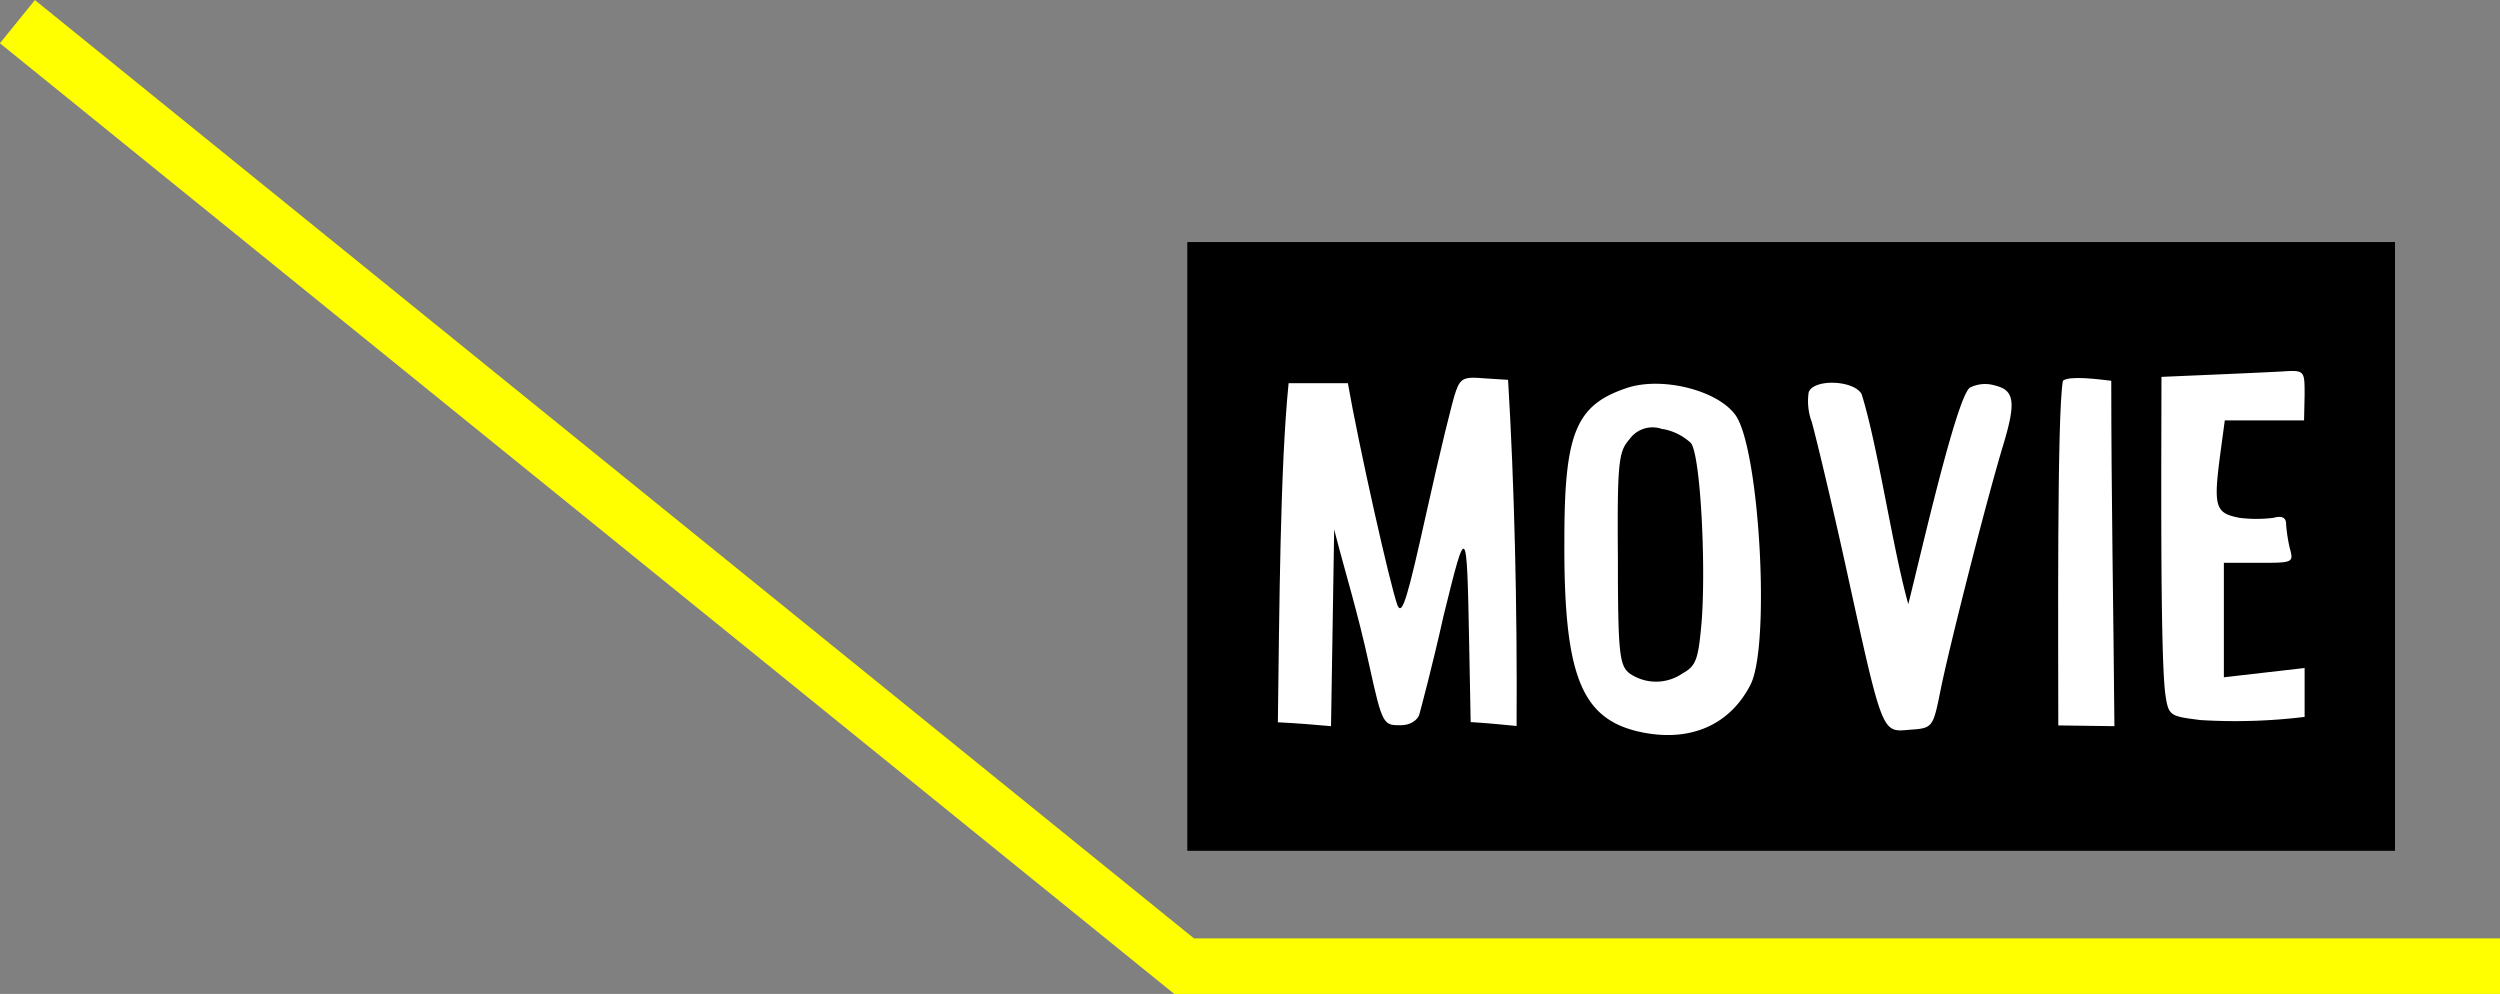 <svg xmlns="http://www.w3.org/2000/svg" viewBox="0 0 134.99 53.67"><rect x="0" y="0" width="134.99" height="53.67" fill="#808080" stroke="none"/><defs><style>.cls-1{fill:#fff;}.cls-2{fill:none;stroke:#ff0;stroke-miterlimit:10;stroke-width:3px;}</style></defs><title>movie-nav</title><g id="レイヤー_2" data-name="レイヤー 2"><g id="レイヤー_1-2" data-name="レイヤー 1"><rect x="64.11" y="13.07" width="65.21" height="32.87"/><path class="cls-1" d="M73.93,35.9c-.63-2.9-1.3-5-1.89-7.31l-.17,10.62C71,39.13,70,39.05,69,39c.08-6,.12-13.77.58-18.31h3.2c.58,3.32,2.26,10.84,2.68,12,.26.59.55-.46,1.56-5,.71-3.19,1.43-6.17,1.6-6.59.25-.72.5-.76,1.55-.67l1.26.08c.34,5.63.5,12.27.46,18.69-.8-.08-1.64-.16-2.48-.21l-.08-4.2c-.13-6.59-.13-6.63-1.39-1.51-.58,2.61-1.22,5-1.3,5.29s-.46.59-1,.59C74.69,39.17,74.64,39.13,73.93,35.9Z"/><path class="cls-1" d="M93.76,22.49c1.26,2,1.84,12.44.75,14.5-1.17,2.27-3.44,3.15-6.17,2.48-3-.76-3.91-3.15-3.87-10.34,0-5.79.63-7.27,3.4-8.19C89.81,20.31,92.87,21.11,93.76,22.49Zm-4,.68a1.53,1.53,0,0,0-1.77.54c-.59.68-.67,1.18-.63,6.47,0,5.13.09,5.76.63,6.18a2.51,2.51,0,0,0,2.86,0c.71-.38.84-.76,1-2.44.29-2.85,0-9.32-.55-10A3,3,0,0,0,89.81,23.17Z"/><path class="cls-1" d="M100.52,21.28c.88,2.81,1.68,8.36,2.52,11.34.67-2.65,2.56-11,3.31-11.68a1.81,1.81,0,0,1,1.35-.13c1.09.26,1.18.89.42,3.37-1,3.36-2.9,10.92-3.32,13s-.42,2.14-1.64,2.22c-1.55.13-1.47.42-3.44-8.56C98.88,27,98,23.38,97.83,22.79a3.24,3.24,0,0,1-.17-1.6C97.91,20.44,100.1,20.52,100.52,21.28Z"/><path class="cls-1" d="M111.14,39.17c0-4.16-.08-16.89.25-18.61.34-.29,1.93-.08,2.61,0,0,6.22.12,12.43.17,18.65Z"/><path class="cls-1" d="M124.41,22.7h-4.28l-.21,1.56c-.42,3.11-.34,3.44,1,3.7a7.26,7.26,0,0,0,1.84,0c.47-.13.68,0,.68.33a8.11,8.11,0,0,0,.21,1.35c.21.75.12.75-1.69.75h-1.88v6.18l4.36-.5v2.64a30.9,30.9,0,0,1-5.63.17c-1.63-.21-1.72-.21-1.89-1.39-.29-2.18-.21-13-.21-17.14,1.81-.08,5-.21,6.47-.29,1.26-.08,1.26-.08,1.26,1.26Z"/><polyline class="cls-2" points="0.94 1.17 63.94 52.17 134.99 52.17"/></g></g></svg>
